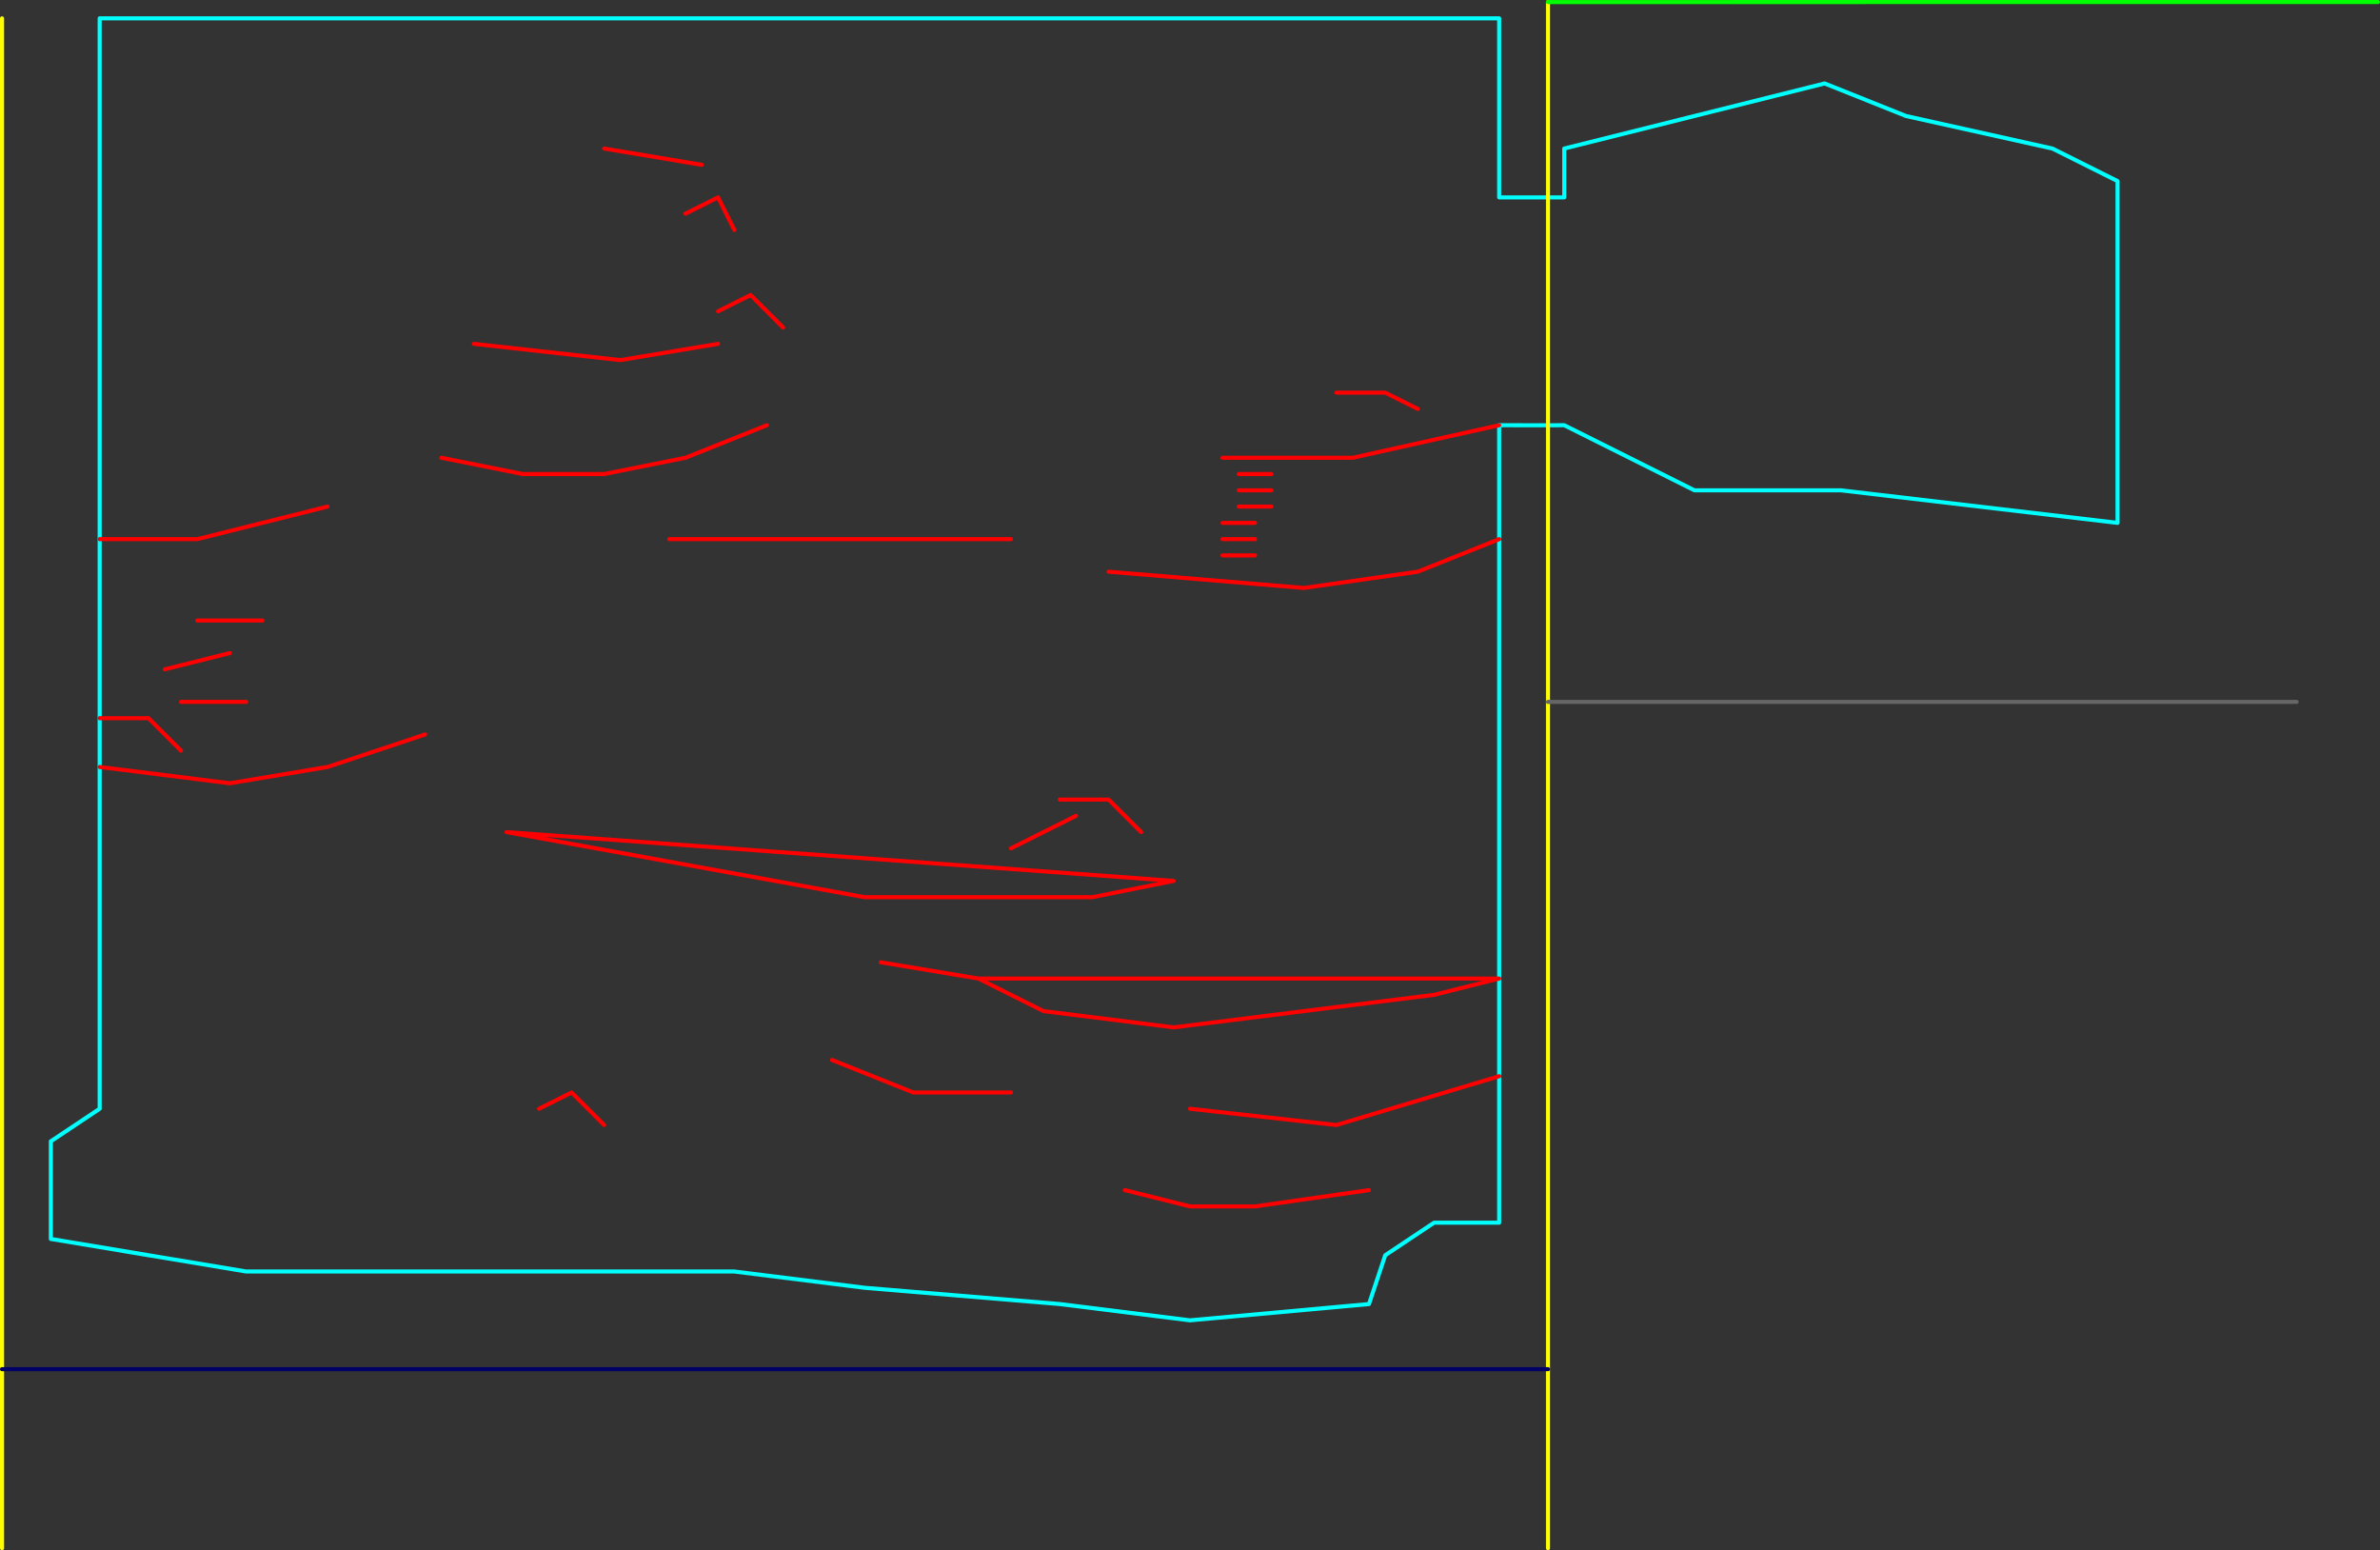 <?xml version="1.0" encoding="UTF-8" standalone="no"?>
<svg xmlns:ffdec="https://www.free-decompiler.com/flash" xmlns:xlink="http://www.w3.org/1999/xlink" ffdec:objectType="shape" height="1905.05px" width="2925.05px" xmlns="http://www.w3.org/2000/svg">
  <rect width="100%" height="100%" fill="#333333" stroke="none"/>
  <g transform="matrix(1.0, 0.0, 0.0, 1.0, -17.5, 642.55)">
    <path d="M1920.0 -119.95 L1940.0 -120.0 2100.0 -40.0 2280.0 -40.0 2620.0 0.0 2620.0 -420.0 2540.0 -460.0 2360.0 -500.0 2260.0 -540.0 1940.0 -460.0 1940.0 -400.0 1920.0 -400.0 1860.0 -400.0 1860.0 -620.0 140.0 -620.0 140.0 20.0 140.0 240.0 140.0 300.0 140.0 720.0 80.0 760.0 80.0 880.0 320.0 920.0 920.0 920.0 1080.0 940.0 1320.0 960.0 1480.0 980.0 1700.0 960.0 1720.0 900.0 1780.0 860.0 1860.0 860.0 1860.0 680.0 1860.0 560.0 1860.0 20.0 1860.0 -120.0 1920.0 -119.95" fill="none" stroke="#00ffff" stroke-linecap="round" stroke-linejoin="round" stroke-width="5.0"/>
    <path d="M1920.0 -400.0 L1920.0 -119.95 1920.0 220.0 1920.0 1040.0 1920.0 1260.0 M1920.0 -400.0 L1920.0 -640.0 M20.0 1040.0 L20.0 1260.0 M20.0 1040.0 L20.0 -620.0" fill="none" stroke="#ffff00" stroke-linecap="round" stroke-linejoin="round" stroke-width="5.0"/>
    <path d="M1580.0 -60.0 L1540.0 -60.0 M1580.0 -40.0 L1540.0 -40.0 M1580.0 -20.0 L1540.0 -20.0 M1660.0 -160.0 L1720.0 -160.0 1760.0 -140.0 M1860.0 -120.0 L1680.0 -80.0 1520.0 -80.0 M1860.0 20.0 L1760.0 60.0 1620.0 80.0 1380.0 60.0 M1560.0 40.0 L1520.0 40.0 M1560.0 0.0 L1520.0 0.0 M1560.0 20.0 L1520.0 20.0 M1420.0 380.0 L1380.0 340.0 1320.0 340.0 M1360.0 460.0 L1080.0 460.0 640.0 380.0 1460.0 440.0 1360.0 460.0 M1860.0 560.0 L1780.0 580.0 1460.0 620.0 1300.0 600.0 1220.0 560.0 1100.0 540.0 M1860.0 680.0 L1660.0 740.0 1480.0 720.0 M880.0 -440.0 L760.0 -460.0 M900.0 -260.0 L940.0 -280.0 980.0 -240.0 M960.0 -120.0 L860.0 -80.0 760.0 -60.0 660.0 -60.0 560.0 -80.0 M900.0 -220.0 L780.0 -200.0 600.0 -220.0 M920.0 -360.0 L900.0 -400.0 860.0 -380.0 M140.0 300.0 L300.0 320.0 420.0 300.0 540.0 260.0 M300.0 160.0 L220.0 180.0 M140.0 240.0 L200.0 240.0 240.0 280.0 M320.0 220.0 L240.0 220.0 M140.0 20.0 L260.0 20.0 420.0 -20.0 M340.0 120.0 L260.0 120.0 M760.0 740.0 L720.0 700.0 680.0 720.0 M1260.0 700.0 L1140.0 700.0 1040.0 660.0 M840.0 20.0 L1260.0 20.0 M1700.0 820.0 L1560.0 840.0 1480.0 840.0 1400.0 820.0 M1340.0 360.0 L1260.0 400.0 M1220.0 560.0 L1860.0 560.0" fill="none" stroke="#ff0000" stroke-linecap="round" stroke-linejoin="round" stroke-width="5.0"/>
    <path d="M1920.0 1040.0 L20.0 1040.0" fill="none" stroke="#000066" stroke-linecap="round" stroke-linejoin="round" stroke-width="5.0"/>
    <path d="M1920.0 220.0 L2840.05 220.0" fill="none" stroke="#666666" stroke-linecap="round" stroke-linejoin="round" stroke-width="5.0"/>
    <path d="M1920.0 -640.0 L2940.05 -640.05" fill="none" stroke="#00ff00" stroke-linecap="round" stroke-linejoin="round" stroke-width="5.0"/>
  </g>
</svg>
